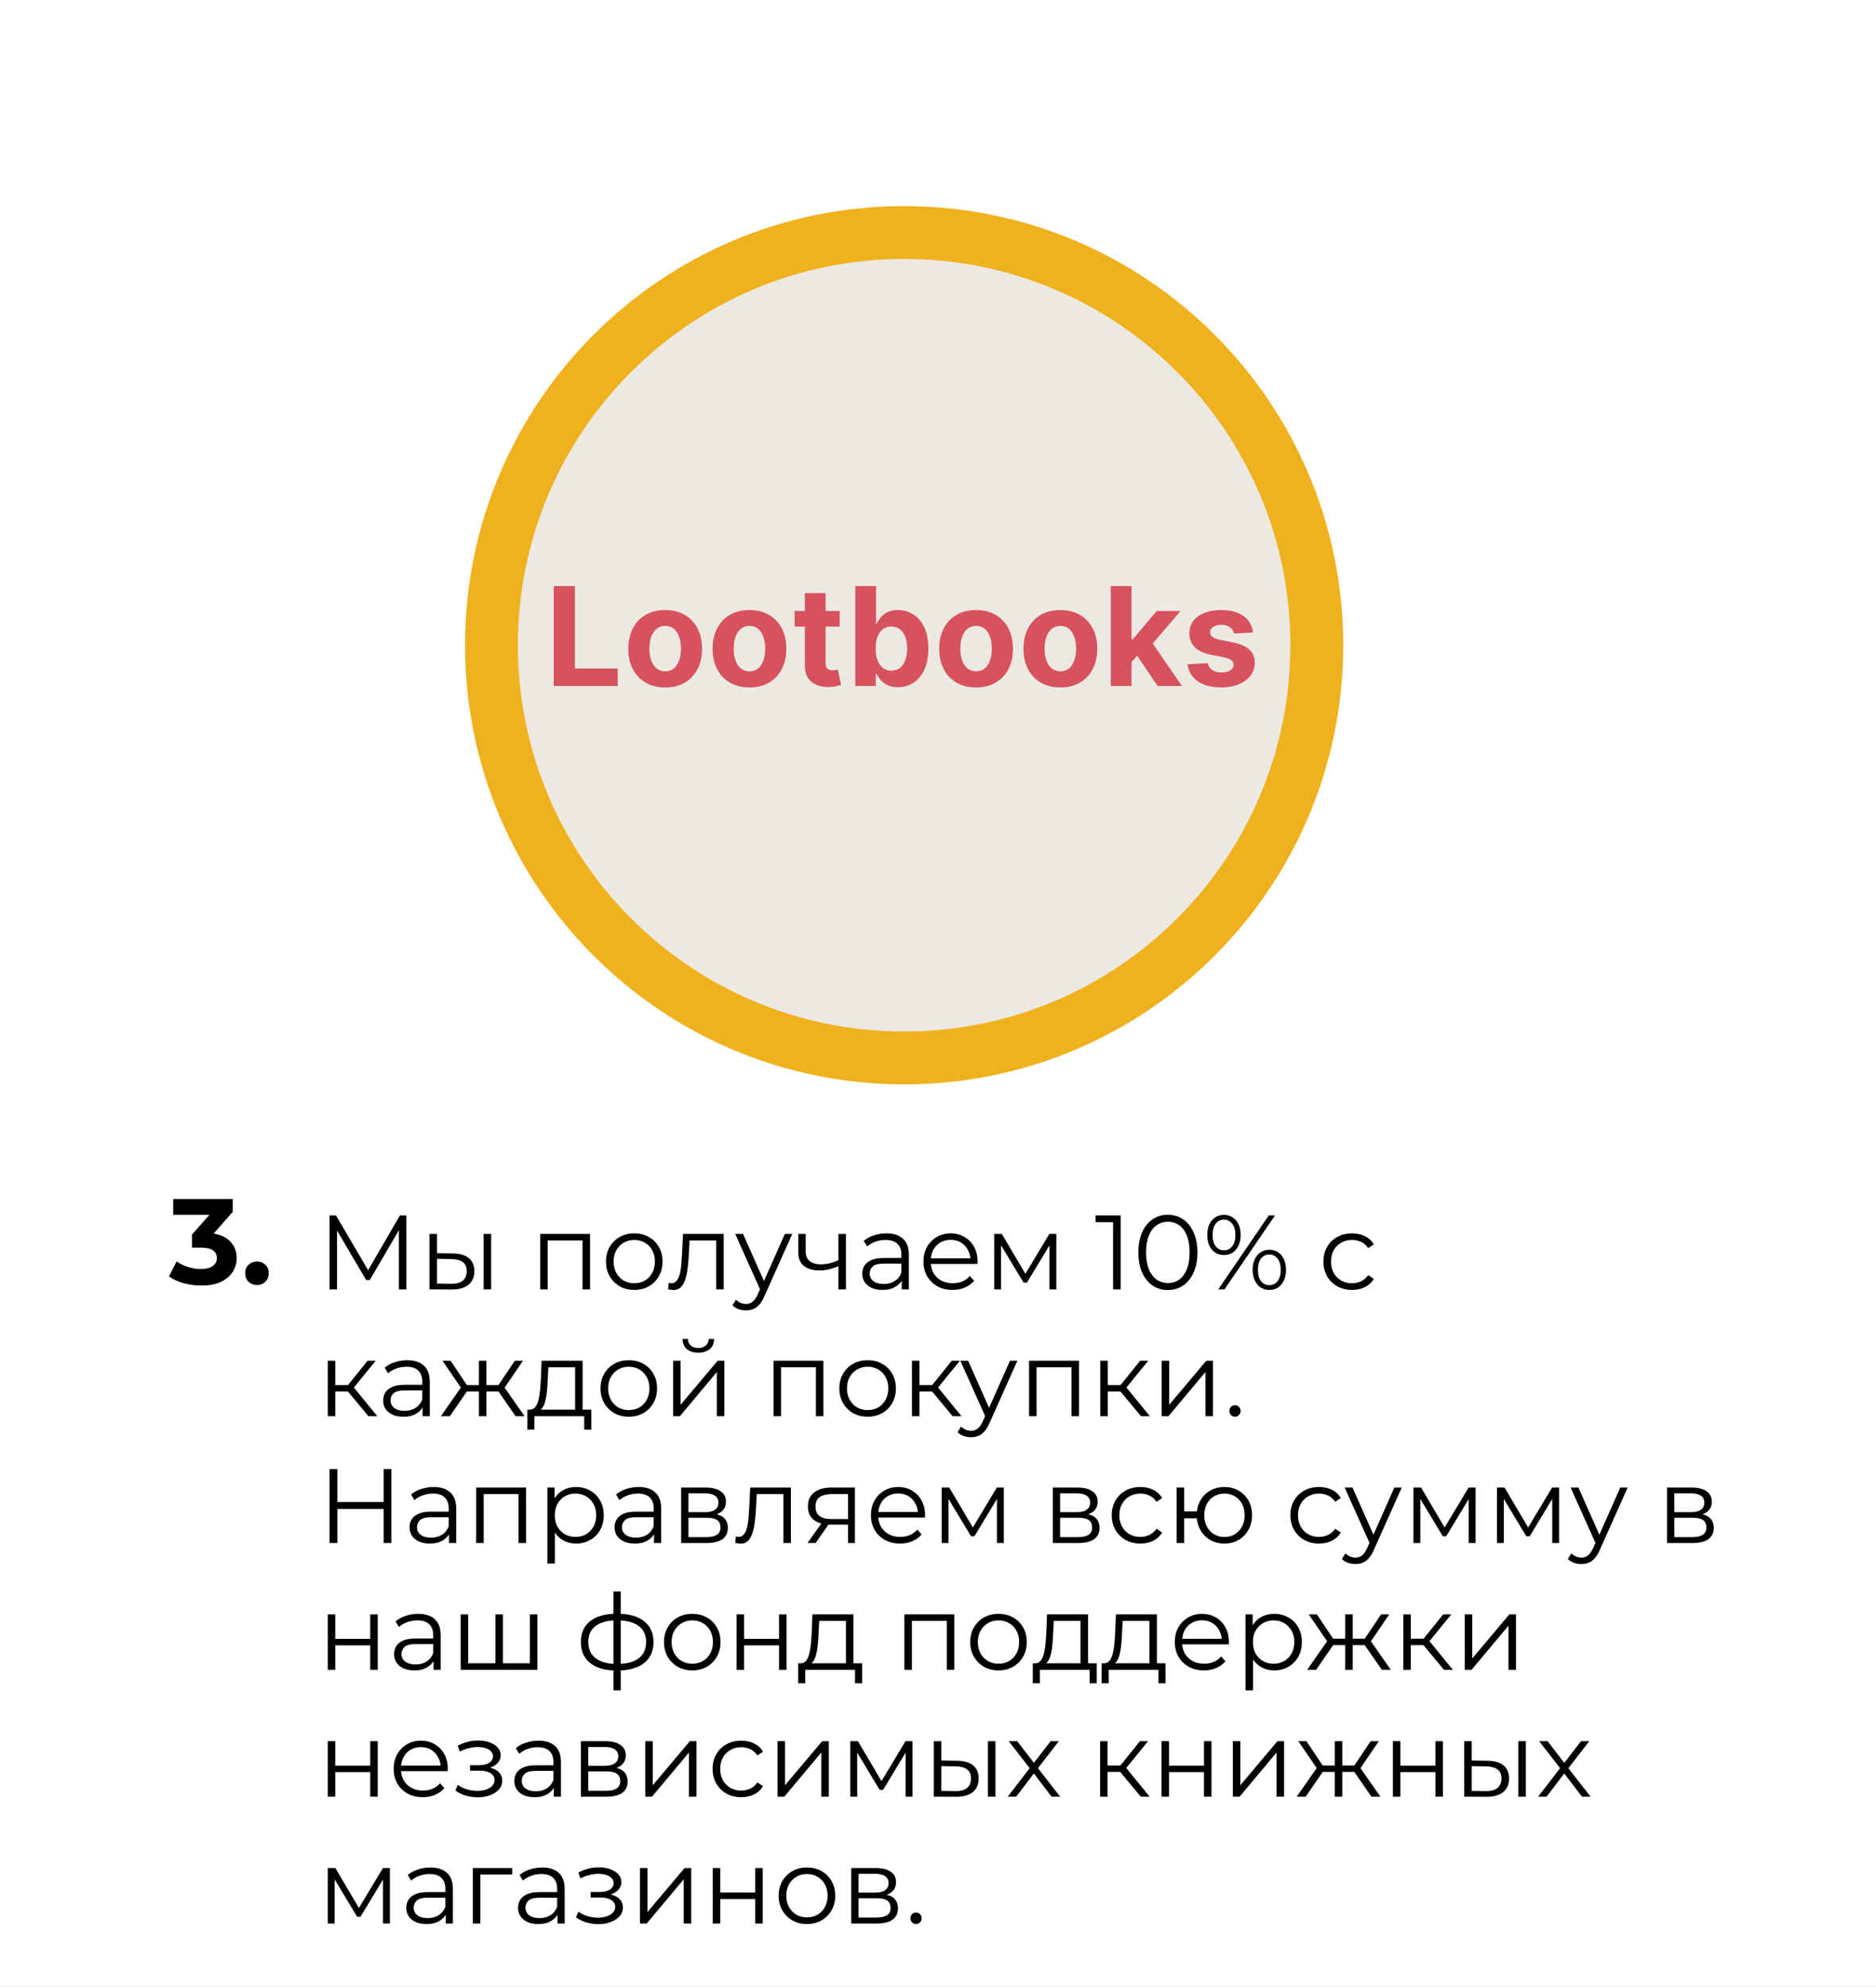 <svg width="355" height="376" viewBox="0 0 355 376" fill="none" xmlns="http://www.w3.org/2000/svg">
<rect x="0" y="0" width="355" height="376" fill="#333333" stroke="none"/>
<g clip-path="url(#clip0_2003_46)">
<rect width="355" height="376" fill="white"/>
<path d="M62.36 244V230H63.58L69.98 240.92H69.34L75.68 230H76.9V244H75.48V232.22H75.82L69.98 242.22H69.28L63.4 232.22H63.78V244H62.36ZM91.518 244V233.5H92.938V244H91.518ZM85.698 237.2C87.018 237.213 88.025 237.507 88.718 238.08C89.411 238.653 89.758 239.48 89.758 240.56C89.758 241.68 89.385 242.54 88.638 243.14C87.891 243.74 86.825 244.033 85.438 244.02L81.278 244V233.5H82.698V237.16L85.698 237.2ZM85.338 242.94C86.325 242.953 87.064 242.76 87.558 242.36C88.064 241.947 88.318 241.347 88.318 240.56C88.318 239.773 88.071 239.2 87.578 238.84C87.085 238.467 86.338 238.273 85.338 238.26L82.698 238.22V242.9L85.338 242.94ZM102.215 244V233.5H111.655V244H110.235V234.36L110.595 234.74H103.275L103.635 234.36V244H102.215ZM120.012 244.1C118.999 244.1 118.085 243.873 117.272 243.42C116.472 242.953 115.839 242.32 115.372 241.52C114.905 240.707 114.672 239.78 114.672 238.74C114.672 237.687 114.905 236.76 115.372 235.96C115.839 235.16 116.472 234.533 117.272 234.08C118.072 233.627 118.985 233.4 120.012 233.4C121.052 233.4 121.972 233.627 122.772 234.08C123.585 234.533 124.219 235.16 124.672 235.96C125.139 236.76 125.372 237.687 125.372 238.74C125.372 239.78 125.139 240.707 124.672 241.52C124.219 242.32 123.585 242.953 122.772 243.42C121.959 243.873 121.039 244.1 120.012 244.1ZM120.012 242.84C120.772 242.84 121.445 242.673 122.032 242.34C122.619 241.993 123.079 241.513 123.412 240.9C123.759 240.273 123.932 239.553 123.932 238.74C123.932 237.913 123.759 237.193 123.412 236.58C123.079 235.967 122.619 235.493 122.032 235.16C121.445 234.813 120.779 234.64 120.032 234.64C119.285 234.64 118.619 234.813 118.032 235.16C117.445 235.493 116.979 235.967 116.632 236.58C116.285 237.193 116.112 237.913 116.112 238.74C116.112 239.553 116.285 240.273 116.632 240.9C116.979 241.513 117.445 241.993 118.032 242.34C118.619 242.673 119.279 242.84 120.012 242.84ZM126.428 243.98L126.528 242.76C126.621 242.773 126.708 242.793 126.788 242.82C126.881 242.833 126.961 242.84 127.028 242.84C127.455 242.84 127.795 242.68 128.048 242.36C128.315 242.04 128.515 241.613 128.648 241.08C128.781 240.547 128.875 239.947 128.928 239.28C128.981 238.6 129.028 237.92 129.068 237.24L129.248 233.5H136.948V244H135.528V234.32L135.888 234.74H130.168L130.508 234.3L130.348 237.34C130.308 238.247 130.235 239.113 130.128 239.94C130.035 240.767 129.881 241.493 129.668 242.12C129.468 242.747 129.188 243.24 128.828 243.6C128.468 243.947 128.008 244.12 127.448 244.12C127.288 244.12 127.121 244.107 126.948 244.08C126.788 244.053 126.615 244.02 126.428 243.98ZM141.165 247.98C140.672 247.98 140.198 247.9 139.745 247.74C139.305 247.58 138.925 247.34 138.605 247.02L139.265 245.96C139.532 246.213 139.818 246.407 140.125 246.54C140.445 246.687 140.798 246.76 141.185 246.76C141.652 246.76 142.052 246.627 142.385 246.36C142.732 246.107 143.058 245.653 143.365 245L144.045 243.46L144.205 243.24L148.525 233.5H149.925L144.665 245.26C144.372 245.94 144.045 246.48 143.685 246.88C143.338 247.28 142.958 247.56 142.545 247.72C142.132 247.893 141.672 247.98 141.165 247.98ZM143.965 244.3L139.125 233.5H140.605L144.885 243.14L143.965 244.3ZM158.777 239.56C158.164 239.827 157.544 240.04 156.917 240.2C156.304 240.347 155.691 240.42 155.077 240.42C153.837 240.42 152.857 240.14 152.137 239.58C151.417 239.007 151.057 238.127 151.057 236.94V233.5H152.457V236.86C152.457 237.66 152.717 238.26 153.237 238.66C153.757 239.06 154.457 239.26 155.337 239.26C155.871 239.26 156.431 239.193 157.017 239.06C157.604 238.913 158.197 238.707 158.797 238.44L158.777 239.56ZM158.657 244V233.5H160.077V244H158.657ZM170.63 244V241.68L170.57 241.3V237.42C170.57 236.527 170.317 235.84 169.81 235.36C169.317 234.88 168.577 234.64 167.59 234.64C166.91 234.64 166.263 234.753 165.65 234.98C165.037 235.207 164.517 235.507 164.09 235.88L163.45 234.82C163.983 234.367 164.623 234.02 165.37 233.78C166.117 233.527 166.903 233.4 167.73 233.4C169.09 233.4 170.137 233.74 170.87 234.42C171.617 235.087 171.99 236.107 171.99 237.48V244H170.63ZM167.01 244.1C166.223 244.1 165.537 243.973 164.95 243.72C164.377 243.453 163.937 243.093 163.63 242.64C163.323 242.173 163.17 241.64 163.17 241.04C163.17 240.493 163.297 240 163.55 239.56C163.817 239.107 164.243 238.747 164.83 238.48C165.43 238.2 166.23 238.06 167.23 238.06H170.85V239.12H167.27C166.257 239.12 165.55 239.3 165.15 239.66C164.763 240.02 164.57 240.467 164.57 241C164.57 241.6 164.803 242.08 165.27 242.44C165.737 242.8 166.39 242.98 167.23 242.98C168.03 242.98 168.717 242.8 169.29 242.44C169.877 242.067 170.303 241.533 170.57 240.84L170.89 241.82C170.623 242.513 170.157 243.067 169.49 243.48C168.837 243.893 168.01 244.1 167.01 244.1ZM180.27 244.1C179.177 244.1 178.217 243.873 177.39 243.42C176.563 242.953 175.917 242.32 175.45 241.52C174.983 240.707 174.75 239.78 174.75 238.74C174.75 237.7 174.97 236.78 175.41 235.98C175.863 235.18 176.477 234.553 177.25 234.1C178.037 233.633 178.917 233.4 179.89 233.4C180.877 233.4 181.75 233.627 182.51 234.08C183.283 234.52 183.89 235.147 184.33 235.96C184.77 236.76 184.99 237.687 184.99 238.74C184.99 238.807 184.983 238.88 184.97 238.96C184.97 239.027 184.97 239.1 184.97 239.18H175.83V238.12H184.21L183.65 238.54C183.65 237.78 183.483 237.107 183.15 236.52C182.83 235.92 182.39 235.453 181.83 235.12C181.27 234.787 180.623 234.62 179.89 234.62C179.17 234.62 178.523 234.787 177.95 235.12C177.377 235.453 176.93 235.92 176.61 236.52C176.29 237.12 176.13 237.807 176.13 238.58V238.8C176.13 239.6 176.303 240.307 176.65 240.92C177.01 241.52 177.503 241.993 178.13 242.34C178.77 242.673 179.497 242.84 180.31 242.84C180.95 242.84 181.543 242.727 182.09 242.5C182.65 242.273 183.13 241.927 183.53 241.46L184.33 242.38C183.863 242.94 183.277 243.367 182.57 243.66C181.877 243.953 181.11 244.1 180.27 244.1ZM188.133 244V233.5H189.573L194.333 241.56H193.733L198.573 233.5H199.893V244H198.593V235.12L198.853 235.24L194.333 242.72H193.693L189.133 235.16L189.433 235.1V244H188.133ZM210.628 244V230.6L211.268 231.28H207.328V230H212.068V244H210.628ZM220.995 244.12C219.915 244.12 218.955 243.84 218.115 243.28C217.275 242.707 216.615 241.893 216.135 240.84C215.655 239.773 215.415 238.493 215.415 237C215.415 235.507 215.655 234.233 216.135 233.18C216.615 232.113 217.275 231.3 218.115 230.74C218.955 230.167 219.915 229.88 220.995 229.88C222.075 229.88 223.035 230.167 223.875 230.74C224.715 231.3 225.375 232.113 225.855 233.18C226.348 234.233 226.595 235.507 226.595 237C226.595 238.493 226.348 239.773 225.855 240.84C225.375 241.893 224.715 242.707 223.875 243.28C223.035 243.84 222.075 244.12 220.995 244.12ZM220.995 242.8C221.822 242.8 222.542 242.58 223.155 242.14C223.768 241.687 224.248 241.033 224.595 240.18C224.942 239.313 225.115 238.253 225.115 237C225.115 235.747 224.942 234.693 224.595 233.84C224.248 232.973 223.768 232.32 223.155 231.88C222.542 231.427 221.822 231.2 220.995 231.2C220.195 231.2 219.482 231.427 218.855 231.88C218.228 232.32 217.742 232.973 217.395 233.84C217.048 234.693 216.875 235.747 216.875 237C216.875 238.253 217.048 239.313 217.395 240.18C217.742 241.033 218.228 241.687 218.855 242.14C219.482 242.58 220.195 242.8 220.995 242.8ZM230.537 244L240.097 230H241.277L231.717 244H230.537ZM231.617 237.5C230.991 237.5 230.437 237.347 229.957 237.04C229.477 236.72 229.104 236.273 228.837 235.7C228.584 235.127 228.457 234.46 228.457 233.7C228.457 232.94 228.584 232.273 228.837 231.7C229.104 231.127 229.477 230.687 229.957 230.38C230.437 230.06 230.991 229.9 231.617 229.9C232.244 229.9 232.791 230.06 233.257 230.38C233.737 230.687 234.111 231.127 234.377 231.7C234.644 232.273 234.777 232.94 234.777 233.7C234.777 234.46 234.644 235.127 234.377 235.7C234.111 236.273 233.737 236.72 233.257 237.04C232.791 237.347 232.244 237.5 231.617 237.5ZM231.617 236.6C232.271 236.6 232.791 236.347 233.177 235.84C233.577 235.32 233.777 234.607 233.777 233.7C233.777 232.793 233.577 232.087 233.177 231.58C232.791 231.06 232.271 230.8 231.617 230.8C230.951 230.8 230.424 231.06 230.037 231.58C229.651 232.087 229.457 232.793 229.457 233.7C229.457 234.607 229.651 235.32 230.037 235.84C230.424 236.347 230.951 236.6 231.617 236.6ZM240.197 244.1C239.584 244.1 239.037 243.947 238.557 243.64C238.077 243.32 237.704 242.873 237.437 242.3C237.171 241.727 237.037 241.06 237.037 240.3C237.037 239.54 237.171 238.873 237.437 238.3C237.704 237.727 238.077 237.287 238.557 236.98C239.037 236.66 239.584 236.5 240.197 236.5C240.837 236.5 241.391 236.66 241.857 236.98C242.337 237.287 242.704 237.727 242.957 238.3C243.224 238.873 243.357 239.54 243.357 240.3C243.357 241.06 243.224 241.727 242.957 242.3C242.704 242.873 242.337 243.32 241.857 243.64C241.391 243.947 240.837 244.1 240.197 244.1ZM240.197 243.2C240.851 243.2 241.371 242.947 241.757 242.44C242.157 241.92 242.357 241.207 242.357 240.3C242.357 239.393 242.157 238.687 241.757 238.18C241.371 237.66 240.851 237.4 240.197 237.4C239.544 237.4 239.017 237.66 238.617 238.18C238.231 238.687 238.037 239.393 238.037 240.3C238.037 241.207 238.231 241.92 238.617 242.44C239.017 242.947 239.544 243.2 240.197 243.2ZM255.854 244.1C254.814 244.1 253.88 243.873 253.054 243.42C252.24 242.953 251.6 242.32 251.134 241.52C250.667 240.707 250.434 239.78 250.434 238.74C250.434 237.687 250.667 236.76 251.134 235.96C251.6 235.16 252.24 234.533 253.054 234.08C253.88 233.627 254.814 233.4 255.854 233.4C256.747 233.4 257.554 233.573 258.274 233.92C258.994 234.267 259.56 234.787 259.974 235.48L258.914 236.2C258.554 235.667 258.107 235.273 257.574 235.02C257.04 234.767 256.46 234.64 255.834 234.64C255.087 234.64 254.414 234.813 253.814 235.16C253.214 235.493 252.74 235.967 252.394 236.58C252.047 237.193 251.874 237.913 251.874 238.74C251.874 239.567 252.047 240.287 252.394 240.9C252.74 241.513 253.214 241.993 253.814 242.34C254.414 242.673 255.087 242.84 255.834 242.84C256.46 242.84 257.04 242.713 257.574 242.46C258.107 242.207 258.554 241.82 258.914 241.3L259.974 242.02C259.56 242.7 258.994 243.22 258.274 243.58C257.554 243.927 256.747 244.1 255.854 244.1ZM69.72 268L65.4 262.8L66.58 262.1L71.4 268H69.72ZM62.02 268V257.5H63.44V268H62.02ZM63 263.32V262.1H66.38V263.32H63ZM66.7 262.9L65.38 262.7L69.56 257.5H71.1L66.7 262.9ZM79.966 268V265.68L79.906 265.3V261.42C79.906 260.527 79.652 259.84 79.146 259.36C78.652 258.88 77.912 258.64 76.926 258.64C76.246 258.64 75.599 258.753 74.986 258.98C74.372 259.207 73.852 259.507 73.426 259.88L72.786 258.82C73.319 258.367 73.959 258.02 74.706 257.78C75.452 257.527 76.239 257.4 77.066 257.4C78.426 257.4 79.472 257.74 80.206 258.42C80.952 259.087 81.326 260.107 81.326 261.48V268H79.966ZM76.346 268.1C75.559 268.1 74.872 267.973 74.286 267.72C73.712 267.453 73.272 267.093 72.966 266.64C72.659 266.173 72.506 265.64 72.506 265.04C72.506 264.493 72.632 264 72.886 263.56C73.152 263.107 73.579 262.747 74.166 262.48C74.766 262.2 75.566 262.06 76.566 262.06H80.186V263.12H76.606C75.592 263.12 74.886 263.3 74.486 263.66C74.099 264.02 73.906 264.467 73.906 265C73.906 265.6 74.139 266.08 74.606 266.44C75.072 266.8 75.726 266.98 76.566 266.98C77.366 266.98 78.052 266.8 78.626 266.44C79.212 266.067 79.639 265.533 79.906 264.84L80.226 265.82C79.959 266.513 79.492 267.067 78.826 267.48C78.172 267.893 77.346 268.1 76.346 268.1ZM97.566 268L93.966 262.8L95.146 262.1L99.266 268H97.566ZM91.606 263.32V262.1H94.926V263.32H91.606ZM95.286 262.9L93.926 262.7L97.426 257.5H98.966L95.286 262.9ZM85.126 268H83.426L87.546 262.1L88.706 262.8L85.126 268ZM92.046 268H90.626V257.5H92.046V268ZM91.066 263.32H87.766V262.1H91.066V263.32ZM87.426 262.9L83.726 257.5H85.266L88.746 262.7L87.426 262.9ZM108.829 267.32V258.74H103.769L103.649 261.08C103.623 261.787 103.576 262.48 103.509 263.16C103.456 263.84 103.356 264.467 103.209 265.04C103.076 265.6 102.883 266.06 102.629 266.42C102.376 266.767 102.049 266.967 101.649 267.02L100.229 266.76C100.643 266.773 100.983 266.627 101.249 266.32C101.516 266 101.723 265.567 101.869 265.02C102.016 264.473 102.123 263.853 102.189 263.16C102.256 262.453 102.309 261.733 102.349 261L102.489 257.5H110.249V267.32H108.829ZM99.789 270.54V266.76H111.889V270.54H110.549V268H101.129V270.54H99.789ZM118.977 268.1C117.963 268.1 117.05 267.873 116.237 267.42C115.437 266.953 114.803 266.32 114.337 265.52C113.87 264.707 113.637 263.78 113.637 262.74C113.637 261.687 113.87 260.76 114.337 259.96C114.803 259.16 115.437 258.533 116.237 258.08C117.037 257.627 117.95 257.4 118.977 257.4C120.017 257.4 120.937 257.627 121.737 258.08C122.55 258.533 123.183 259.16 123.637 259.96C124.103 260.76 124.337 261.687 124.337 262.74C124.337 263.78 124.103 264.707 123.637 265.52C123.183 266.32 122.55 266.953 121.737 267.42C120.923 267.873 120.003 268.1 118.977 268.1ZM118.977 266.84C119.737 266.84 120.41 266.673 120.997 266.34C121.583 265.993 122.043 265.513 122.377 264.9C122.723 264.273 122.897 263.553 122.897 262.74C122.897 261.913 122.723 261.193 122.377 260.58C122.043 259.967 121.583 259.493 120.997 259.16C120.41 258.813 119.743 258.64 118.997 258.64C118.25 258.64 117.583 258.813 116.997 259.16C116.41 259.493 115.943 259.967 115.597 260.58C115.25 261.193 115.077 261.913 115.077 262.74C115.077 263.553 115.25 264.273 115.597 264.9C115.943 265.513 116.41 265.993 116.997 266.34C117.583 266.673 118.243 266.84 118.977 266.84ZM127.372 268V257.5H128.792V265.84L135.812 257.5H137.072V268H135.652V259.64L128.652 268H127.372ZM132.132 255.98C131.252 255.98 130.538 255.76 129.992 255.32C129.458 254.867 129.178 254.22 129.152 253.38H130.172C130.185 253.913 130.372 254.333 130.732 254.64C131.092 254.947 131.558 255.1 132.132 255.1C132.705 255.1 133.172 254.947 133.532 254.64C133.905 254.333 134.098 253.913 134.112 253.38H135.132C135.118 254.22 134.838 254.867 134.292 255.32C133.745 255.76 133.025 255.98 132.132 255.98ZM146.375 268V257.5H155.815V268H154.395V258.36L154.755 258.74H147.435L147.795 258.36V268H146.375ZM164.172 268.1C163.159 268.1 162.245 267.873 161.432 267.42C160.632 266.953 159.999 266.32 159.532 265.52C159.065 264.707 158.832 263.78 158.832 262.74C158.832 261.687 159.065 260.76 159.532 259.96C159.999 259.16 160.632 258.533 161.432 258.08C162.232 257.627 163.145 257.4 164.172 257.4C165.212 257.4 166.132 257.627 166.932 258.08C167.745 258.533 168.379 259.16 168.832 259.96C169.299 260.76 169.532 261.687 169.532 262.74C169.532 263.78 169.299 264.707 168.832 265.52C168.379 266.32 167.745 266.953 166.932 267.42C166.119 267.873 165.199 268.1 164.172 268.1ZM164.172 266.84C164.932 266.84 165.605 266.673 166.192 266.34C166.779 265.993 167.239 265.513 167.572 264.9C167.919 264.273 168.092 263.553 168.092 262.74C168.092 261.913 167.919 261.193 167.572 260.58C167.239 259.967 166.779 259.493 166.192 259.16C165.605 258.813 164.939 258.64 164.192 258.64C163.445 258.64 162.779 258.813 162.192 259.16C161.605 259.493 161.139 259.967 160.792 260.58C160.445 261.193 160.272 261.913 160.272 262.74C160.272 263.553 160.445 264.273 160.792 264.9C161.139 265.513 161.605 265.993 162.192 266.34C162.779 266.673 163.439 266.84 164.172 266.84ZM180.267 268L175.947 262.8L177.127 262.1L181.947 268H180.267ZM172.567 268V257.5H173.987V268H172.567ZM173.547 263.32V262.1H176.927V263.32H173.547ZM177.247 262.9L175.927 262.7L180.107 257.5H181.647L177.247 262.9ZM183.763 271.98C183.269 271.98 182.796 271.9 182.343 271.74C181.903 271.58 181.522 271.34 181.202 271.02L181.863 269.96C182.129 270.213 182.416 270.407 182.723 270.54C183.043 270.687 183.396 270.76 183.783 270.76C184.249 270.76 184.649 270.627 184.983 270.36C185.329 270.107 185.656 269.653 185.963 269L186.643 267.46L186.803 267.24L191.123 257.5H192.523L187.263 269.26C186.969 269.94 186.643 270.48 186.283 270.88C185.936 271.28 185.556 271.56 185.143 271.72C184.729 271.893 184.269 271.98 183.763 271.98ZM186.562 268.3L181.723 257.5H183.203L187.483 267.14L186.562 268.3ZM194.735 268V257.5H204.175V268H202.755V258.36L203.115 258.74H195.795L196.155 258.36V268H194.735ZM215.911 268L211.591 262.8L212.771 262.1L217.591 268H215.911ZM208.211 268V257.5H209.631V268H208.211ZM209.191 263.32V262.1H212.571V263.32H209.191ZM212.891 262.9L211.571 262.7L215.751 257.5H217.291L212.891 262.9ZM219.833 268V257.5H221.253V265.84L228.273 257.5H229.533V268H228.113V259.64L221.113 268H219.833ZM233.702 268.1C233.409 268.1 233.155 267.993 232.942 267.78C232.742 267.567 232.642 267.307 232.642 267C232.642 266.68 232.742 266.42 232.942 266.22C233.155 266.02 233.409 265.92 233.702 265.92C233.995 265.92 234.242 266.02 234.442 266.22C234.655 266.42 234.762 266.68 234.762 267C234.762 267.307 234.655 267.567 234.442 267.78C234.242 267.993 233.995 268.1 233.702 268.1ZM72.6 278H74.06V292H72.6V278ZM63.84 292H62.36V278H63.84V292ZM72.74 285.54H63.68V284.24H72.74V285.54ZM84.966 292V289.68L84.906 289.3V285.42C84.906 284.527 84.652 283.84 84.146 283.36C83.652 282.88 82.912 282.64 81.926 282.64C81.246 282.64 80.599 282.753 79.986 282.98C79.372 283.207 78.852 283.507 78.426 283.88L77.786 282.82C78.319 282.367 78.959 282.02 79.706 281.78C80.452 281.527 81.239 281.4 82.066 281.4C83.426 281.4 84.472 281.74 85.206 282.42C85.952 283.087 86.326 284.107 86.326 285.48V292H84.966ZM81.346 292.1C80.559 292.1 79.872 291.973 79.286 291.72C78.712 291.453 78.272 291.093 77.966 290.64C77.659 290.173 77.506 289.64 77.506 289.04C77.506 288.493 77.632 288 77.886 287.56C78.152 287.107 78.579 286.747 79.166 286.48C79.766 286.2 80.566 286.06 81.566 286.06H85.186V287.12H81.606C80.592 287.12 79.886 287.3 79.486 287.66C79.099 288.02 78.906 288.467 78.906 289C78.906 289.6 79.139 290.08 79.606 290.44C80.072 290.8 80.726 290.98 81.566 290.98C82.366 290.98 83.052 290.8 83.626 290.44C84.212 290.067 84.639 289.533 84.906 288.84L85.226 289.82C84.959 290.513 84.492 291.067 83.826 291.48C83.172 291.893 82.346 292.1 81.346 292.1ZM90.106 292V281.5H99.546V292H98.126V282.36L98.486 282.74H91.166L91.526 282.36V292H90.106ZM109.003 292.1C108.096 292.1 107.276 291.893 106.543 291.48C105.809 291.053 105.223 290.447 104.783 289.66C104.356 288.86 104.143 287.887 104.143 286.74C104.143 285.593 104.356 284.627 104.783 283.84C105.209 283.04 105.789 282.433 106.523 282.02C107.256 281.607 108.083 281.4 109.003 281.4C110.003 281.4 110.896 281.627 111.683 282.08C112.483 282.52 113.109 283.147 113.563 283.96C114.016 284.76 114.243 285.687 114.243 286.74C114.243 287.807 114.016 288.74 113.563 289.54C113.109 290.34 112.483 290.967 111.683 291.42C110.896 291.873 110.003 292.1 109.003 292.1ZM103.583 295.88V281.5H104.943V284.66L104.803 286.76L105.003 288.88V295.88H103.583ZM108.903 290.84C109.649 290.84 110.316 290.673 110.903 290.34C111.489 289.993 111.956 289.513 112.303 288.9C112.649 288.273 112.823 287.553 112.823 286.74C112.823 285.927 112.649 285.213 112.303 284.6C111.956 283.987 111.489 283.507 110.903 283.16C110.316 282.813 109.649 282.64 108.903 282.64C108.156 282.64 107.483 282.813 106.883 283.16C106.296 283.507 105.829 283.987 105.483 284.6C105.149 285.213 104.983 285.927 104.983 286.74C104.983 287.553 105.149 288.273 105.483 288.9C105.829 289.513 106.296 289.993 106.883 290.34C107.483 290.673 108.156 290.84 108.903 290.84ZM123.755 292V289.68L123.695 289.3V285.42C123.695 284.527 123.442 283.84 122.935 283.36C122.442 282.88 121.702 282.64 120.715 282.64C120.035 282.64 119.388 282.753 118.775 282.98C118.162 283.207 117.642 283.507 117.215 283.88L116.575 282.82C117.108 282.367 117.748 282.02 118.495 281.78C119.242 281.527 120.028 281.4 120.855 281.4C122.215 281.4 123.262 281.74 123.995 282.42C124.742 283.087 125.115 284.107 125.115 285.48V292H123.755ZM120.135 292.1C119.348 292.1 118.662 291.973 118.075 291.72C117.502 291.453 117.062 291.093 116.755 290.64C116.448 290.173 116.295 289.64 116.295 289.04C116.295 288.493 116.422 288 116.675 287.56C116.942 287.107 117.368 286.747 117.955 286.48C118.555 286.2 119.355 286.06 120.355 286.06H123.975V287.12H120.395C119.382 287.12 118.675 287.3 118.275 287.66C117.888 288.02 117.695 288.467 117.695 289C117.695 289.6 117.928 290.08 118.395 290.44C118.862 290.8 119.515 290.98 120.355 290.98C121.155 290.98 121.842 290.8 122.415 290.44C123.002 290.067 123.428 289.533 123.695 288.84L124.015 289.82C123.748 290.513 123.282 291.067 122.615 291.48C121.962 291.893 121.135 292.1 120.135 292.1ZM128.895 292V281.5H133.535C134.722 281.5 135.655 281.727 136.335 282.18C137.028 282.633 137.375 283.3 137.375 284.18C137.375 285.033 137.048 285.693 136.395 286.16C135.742 286.613 134.882 286.84 133.815 286.84L134.095 286.42C135.348 286.42 136.268 286.653 136.855 287.12C137.442 287.587 137.735 288.26 137.735 289.14C137.735 290.047 137.402 290.753 136.735 291.26C136.082 291.753 135.062 292 133.675 292H128.895ZM130.275 290.88H133.615C134.508 290.88 135.182 290.74 135.635 290.46C136.102 290.167 136.335 289.7 136.335 289.06C136.335 288.42 136.128 287.953 135.715 287.66C135.302 287.367 134.648 287.22 133.755 287.22H130.275V290.88ZM130.275 286.16H133.435C134.248 286.16 134.868 286.007 135.295 285.7C135.735 285.393 135.955 284.947 135.955 284.36C135.955 283.773 135.735 283.333 135.295 283.04C134.868 282.747 134.248 282.6 133.435 282.6H130.275V286.16ZM139.143 291.98L139.243 290.76C139.336 290.773 139.423 290.793 139.503 290.82C139.596 290.833 139.676 290.84 139.743 290.84C140.17 290.84 140.51 290.68 140.763 290.36C141.03 290.04 141.23 289.613 141.363 289.08C141.496 288.547 141.59 287.947 141.643 287.28C141.696 286.6 141.743 285.92 141.783 285.24L141.963 281.5H149.663V292H148.243V282.32L148.603 282.74H142.883L143.223 282.3L143.063 285.34C143.023 286.247 142.95 287.113 142.843 287.94C142.75 288.767 142.596 289.493 142.383 290.12C142.183 290.747 141.903 291.24 141.543 291.6C141.183 291.947 140.723 292.12 140.163 292.12C140.003 292.12 139.836 292.107 139.663 292.08C139.503 292.053 139.33 292.02 139.143 291.98ZM160.48 292V288.22L160.74 288.52H157.18C155.833 288.52 154.78 288.227 154.02 287.64C153.26 287.053 152.88 286.2 152.88 285.08C152.88 283.88 153.286 282.987 154.1 282.4C154.913 281.8 156 281.5 157.36 281.5H161.78V292H160.48ZM152.8 292L155.68 287.96H157.16L154.34 292H152.8ZM160.48 287.8V282.32L160.74 282.74H157.4C156.426 282.74 155.666 282.927 155.12 283.3C154.586 283.673 154.32 284.28 154.32 285.12C154.32 286.68 155.313 287.46 157.3 287.46H160.74L160.48 287.8ZM170.329 292.1C169.235 292.1 168.275 291.873 167.449 291.42C166.622 290.953 165.975 290.32 165.509 289.52C165.042 288.707 164.809 287.78 164.809 286.74C164.809 285.7 165.029 284.78 165.469 283.98C165.922 283.18 166.535 282.553 167.309 282.1C168.095 281.633 168.975 281.4 169.949 281.4C170.935 281.4 171.809 281.627 172.569 282.08C173.342 282.52 173.949 283.147 174.389 283.96C174.829 284.76 175.049 285.687 175.049 286.74C175.049 286.807 175.042 286.88 175.029 286.96C175.029 287.027 175.029 287.1 175.029 287.18H165.889V286.12H174.269L173.709 286.54C173.709 285.78 173.542 285.107 173.209 284.52C172.889 283.92 172.449 283.453 171.889 283.12C171.329 282.787 170.682 282.62 169.949 282.62C169.229 282.62 168.582 282.787 168.009 283.12C167.435 283.453 166.989 283.92 166.669 284.52C166.349 285.12 166.189 285.807 166.189 286.58V286.8C166.189 287.6 166.362 288.307 166.709 288.92C167.069 289.52 167.562 289.993 168.189 290.34C168.829 290.673 169.555 290.84 170.369 290.84C171.009 290.84 171.602 290.727 172.149 290.5C172.709 290.273 173.189 289.927 173.589 289.46L174.389 290.38C173.922 290.94 173.335 291.367 172.629 291.66C171.935 291.953 171.169 292.1 170.329 292.1ZM178.192 292V281.5H179.632L184.392 289.56H183.792L188.632 281.5H189.952V292H188.652V283.12L188.912 283.24L184.392 290.72H183.752L179.192 283.16L179.492 283.1V292H178.192ZM199.227 292V281.5H203.867C205.054 281.5 205.987 281.727 206.667 282.18C207.36 282.633 207.707 283.3 207.707 284.18C207.707 285.033 207.38 285.693 206.727 286.16C206.074 286.613 205.214 286.84 204.147 286.84L204.427 286.42C205.68 286.42 206.6 286.653 207.187 287.12C207.774 287.587 208.067 288.26 208.067 289.14C208.067 290.047 207.734 290.753 207.067 291.26C206.414 291.753 205.394 292 204.007 292H199.227ZM200.607 290.88H203.947C204.84 290.88 205.514 290.74 205.967 290.46C206.434 290.167 206.667 289.7 206.667 289.06C206.667 288.42 206.46 287.953 206.047 287.66C205.634 287.367 204.98 287.22 204.087 287.22H200.607V290.88ZM200.607 286.16H203.767C204.58 286.16 205.2 286.007 205.627 285.7C206.067 285.393 206.287 284.947 206.287 284.36C206.287 283.773 206.067 283.333 205.627 283.04C205.2 282.747 204.58 282.6 203.767 282.6H200.607V286.16ZM215.795 292.1C214.755 292.1 213.822 291.873 212.995 291.42C212.182 290.953 211.542 290.32 211.075 289.52C210.608 288.707 210.375 287.78 210.375 286.74C210.375 285.687 210.608 284.76 211.075 283.96C211.542 283.16 212.182 282.533 212.995 282.08C213.822 281.627 214.755 281.4 215.795 281.4C216.688 281.4 217.495 281.573 218.215 281.92C218.935 282.267 219.502 282.787 219.915 283.48L218.855 284.2C218.495 283.667 218.048 283.273 217.515 283.02C216.982 282.767 216.402 282.64 215.775 282.64C215.028 282.64 214.355 282.813 213.755 283.16C213.155 283.493 212.682 283.967 212.335 284.58C211.988 285.193 211.815 285.913 211.815 286.74C211.815 287.567 211.988 288.287 212.335 288.9C212.682 289.513 213.155 289.993 213.755 290.34C214.355 290.673 215.028 290.84 215.775 290.84C216.402 290.84 216.982 290.713 217.515 290.46C218.048 290.207 218.495 289.82 218.855 289.3L219.915 290.02C219.502 290.7 218.935 291.22 218.215 291.58C217.495 291.927 216.688 292.1 215.795 292.1ZM222.665 292V281.5H224.085V286.02H227.285V287.32H224.085V292H222.665ZM231.705 292.1C230.705 292.1 229.805 291.873 229.005 291.42C228.218 290.953 227.598 290.32 227.145 289.52C226.691 288.707 226.465 287.78 226.465 286.74C226.465 285.687 226.691 284.76 227.145 283.96C227.598 283.16 228.218 282.533 229.005 282.08C229.805 281.627 230.705 281.4 231.705 281.4C232.705 281.4 233.598 281.627 234.385 282.08C235.171 282.533 235.791 283.16 236.245 283.96C236.698 284.76 236.925 285.687 236.925 286.74C236.925 287.78 236.698 288.707 236.245 289.52C235.791 290.32 235.171 290.953 234.385 291.42C233.598 291.873 232.705 292.1 231.705 292.1ZM231.705 290.86C232.438 290.86 233.091 290.687 233.665 290.34C234.238 289.993 234.691 289.513 235.025 288.9C235.358 288.273 235.525 287.553 235.525 286.74C235.525 285.913 235.358 285.193 235.025 284.58C234.691 283.967 234.238 283.493 233.665 283.16C233.091 282.813 232.438 282.64 231.705 282.64C230.985 282.64 230.331 282.813 229.745 283.16C229.171 283.493 228.718 283.967 228.385 284.58C228.051 285.193 227.885 285.913 227.885 286.74C227.885 287.553 228.051 288.273 228.385 288.9C228.718 289.513 229.171 289.993 229.745 290.34C230.331 290.687 230.985 290.86 231.705 290.86ZM249.604 292.1C248.564 292.1 247.63 291.873 246.804 291.42C245.99 290.953 245.35 290.32 244.884 289.52C244.417 288.707 244.184 287.78 244.184 286.74C244.184 285.687 244.417 284.76 244.884 283.96C245.35 283.16 245.99 282.533 246.804 282.08C247.63 281.627 248.564 281.4 249.604 281.4C250.497 281.4 251.304 281.573 252.024 281.92C252.744 282.267 253.31 282.787 253.724 283.48L252.664 284.2C252.304 283.667 251.857 283.273 251.324 283.02C250.79 282.767 250.21 282.64 249.584 282.64C248.837 282.64 248.164 282.813 247.564 283.16C246.964 283.493 246.49 283.967 246.144 284.58C245.797 285.193 245.624 285.913 245.624 286.74C245.624 287.567 245.797 288.287 246.144 288.9C246.49 289.513 246.964 289.993 247.564 290.34C248.164 290.673 248.837 290.84 249.584 290.84C250.21 290.84 250.79 290.713 251.324 290.46C251.857 290.207 252.304 289.82 252.664 289.3L253.724 290.02C253.31 290.7 252.744 291.22 252.024 291.58C251.304 291.927 250.497 292.1 249.604 292.1ZM256.497 295.98C256.004 295.98 255.53 295.9 255.077 295.74C254.637 295.58 254.257 295.34 253.937 295.02L254.597 293.96C254.864 294.213 255.15 294.407 255.457 294.54C255.777 294.687 256.13 294.76 256.517 294.76C256.984 294.76 257.384 294.627 257.717 294.36C258.064 294.107 258.39 293.653 258.697 293L259.377 291.46L259.537 291.24L263.857 281.5H265.257L259.997 293.26C259.704 293.94 259.377 294.48 259.017 294.88C258.67 295.28 258.29 295.56 257.877 295.72C257.464 295.893 257.004 295.98 256.497 295.98ZM259.297 292.3L254.457 281.5H255.937L260.217 291.14L259.297 292.3ZM267.469 292V281.5H268.909L273.669 289.56H273.069L277.909 281.5H279.229V292H277.929V283.12L278.189 283.24L273.669 290.72H273.029L268.469 283.16L268.769 283.1V292H267.469ZM283.27 292V281.5H284.71L289.47 289.56H288.87L293.71 281.5H295.03V292H293.73V283.12L293.99 283.24L289.47 290.72H288.83L284.27 283.16L284.57 283.1V292H283.27ZM299.251 295.98C298.757 295.98 298.284 295.9 297.831 295.74C297.391 295.58 297.011 295.34 296.691 295.02L297.351 293.96C297.617 294.213 297.904 294.407 298.211 294.54C298.531 294.687 298.884 294.76 299.271 294.76C299.737 294.76 300.137 294.627 300.471 294.36C300.817 294.107 301.144 293.653 301.451 293L302.131 291.46L302.291 291.24L306.611 281.5H308.011L302.751 293.26C302.457 293.94 302.131 294.48 301.771 294.88C301.424 295.28 301.044 295.56 300.631 295.72C300.217 295.893 299.757 295.98 299.251 295.98ZM302.051 292.3L297.211 281.5H298.691L302.971 291.14L302.051 292.3ZM315.458 292V281.5H320.098C321.284 281.5 322.218 281.727 322.898 282.18C323.591 282.633 323.938 283.3 323.938 284.18C323.938 285.033 323.611 285.693 322.958 286.16C322.304 286.613 321.444 286.84 320.378 286.84L320.658 286.42C321.911 286.42 322.831 286.653 323.418 287.12C324.004 287.587 324.298 288.26 324.298 289.14C324.298 290.047 323.964 290.753 323.298 291.26C322.644 291.753 321.624 292 320.238 292H315.458ZM316.838 290.88H320.178C321.071 290.88 321.744 290.74 322.198 290.46C322.664 290.167 322.898 289.7 322.898 289.06C322.898 288.42 322.691 287.953 322.278 287.66C321.864 287.367 321.211 287.22 320.318 287.22H316.838V290.88ZM316.838 286.16H319.998C320.811 286.16 321.431 286.007 321.858 285.7C322.298 285.393 322.518 284.947 322.518 284.36C322.518 283.773 322.298 283.333 321.858 283.04C321.431 282.747 320.811 282.6 319.998 282.6H316.838V286.16ZM62.02 316V305.5H63.44V310.14H70.06V305.5H71.48V316H70.06V311.36H63.44V316H62.02ZM82.036 316V313.68L81.976 313.3V309.42C81.976 308.527 81.723 307.84 81.216 307.36C80.723 306.88 79.983 306.64 78.996 306.64C78.316 306.64 77.669 306.753 77.056 306.98C76.443 307.207 75.923 307.507 75.496 307.88L74.856 306.82C75.389 306.367 76.029 306.02 76.776 305.78C77.523 305.527 78.309 305.4 79.136 305.4C80.496 305.4 81.543 305.74 82.276 306.42C83.023 307.087 83.396 308.107 83.396 309.48V316H82.036ZM78.416 316.1C77.629 316.1 76.943 315.973 76.356 315.72C75.783 315.453 75.343 315.093 75.036 314.64C74.729 314.173 74.576 313.64 74.576 313.04C74.576 312.493 74.703 312 74.956 311.56C75.223 311.107 75.649 310.747 76.236 310.48C76.836 310.2 77.636 310.06 78.636 310.06H82.256V311.12H78.676C77.663 311.12 76.956 311.3 76.556 311.66C76.169 312.02 75.976 312.467 75.976 313C75.976 313.6 76.209 314.08 76.676 314.44C77.143 314.8 77.796 314.98 78.636 314.98C79.436 314.98 80.123 314.8 80.696 314.44C81.283 314.067 81.709 313.533 81.976 312.84L82.296 313.82C82.029 314.513 81.563 315.067 80.896 315.48C80.243 315.893 79.416 316.1 78.416 316.1ZM94.076 314.76L93.756 315.14V305.5H95.176V315.14L94.796 314.76H100.656L100.276 315.14V305.5H101.696V316H87.176V305.5H88.596V315.14L88.236 314.76H94.076ZM116.865 316.12C116.865 316.12 116.839 316.12 116.785 316.12C116.732 316.12 116.679 316.12 116.625 316.12C116.585 316.12 116.552 316.12 116.525 316.12C114.445 316.107 112.825 315.633 111.665 314.7C110.505 313.767 109.925 312.44 109.925 310.72C109.925 309.027 110.505 307.72 111.665 306.8C112.839 305.867 114.485 305.393 116.605 305.38C116.619 305.38 116.645 305.38 116.685 305.38C116.739 305.38 116.785 305.38 116.825 305.38C116.865 305.38 116.892 305.38 116.905 305.38C119.039 305.393 120.699 305.867 121.885 306.8C123.072 307.72 123.665 309.027 123.665 310.72C123.665 312.453 123.065 313.787 121.865 314.72C120.679 315.653 119.012 316.12 116.865 316.12ZM116.845 314.88C118.032 314.88 119.025 314.72 119.825 314.4C120.625 314.067 121.232 313.593 121.645 312.98C122.059 312.367 122.265 311.613 122.265 310.72C122.265 309.853 122.059 309.12 121.645 308.52C121.232 307.907 120.625 307.44 119.825 307.12C119.025 306.8 118.032 306.64 116.845 306.64C116.832 306.64 116.792 306.64 116.725 306.64C116.672 306.64 116.639 306.64 116.625 306.64C115.465 306.64 114.492 306.807 113.705 307.14C112.919 307.46 112.325 307.92 111.925 308.52C111.525 309.12 111.325 309.853 111.325 310.72C111.325 311.6 111.525 312.347 111.925 312.96C112.339 313.573 112.939 314.047 113.725 314.38C114.512 314.7 115.479 314.867 116.625 314.88C116.652 314.88 116.692 314.88 116.745 314.88C116.799 314.88 116.832 314.88 116.845 314.88ZM116.085 319.88V301.16H117.465V319.88H116.085ZM130.988 316.1C129.975 316.1 129.062 315.873 128.248 315.42C127.448 314.953 126.815 314.32 126.348 313.52C125.882 312.707 125.648 311.78 125.648 310.74C125.648 309.687 125.882 308.76 126.348 307.96C126.815 307.16 127.448 306.533 128.248 306.08C129.048 305.627 129.962 305.4 130.988 305.4C132.028 305.4 132.948 305.627 133.748 306.08C134.562 306.533 135.195 307.16 135.648 307.96C136.115 308.76 136.348 309.687 136.348 310.74C136.348 311.78 136.115 312.707 135.648 313.52C135.195 314.32 134.562 314.953 133.748 315.42C132.935 315.873 132.015 316.1 130.988 316.1ZM130.988 314.84C131.748 314.84 132.422 314.673 133.008 314.34C133.595 313.993 134.055 313.513 134.388 312.9C134.735 312.273 134.908 311.553 134.908 310.74C134.908 309.913 134.735 309.193 134.388 308.58C134.055 307.967 133.595 307.493 133.008 307.16C132.422 306.813 131.755 306.64 131.008 306.64C130.262 306.64 129.595 306.813 129.008 307.16C128.422 307.493 127.955 307.967 127.608 308.58C127.262 309.193 127.088 309.913 127.088 310.74C127.088 311.553 127.262 312.273 127.608 312.9C127.955 313.513 128.422 313.993 129.008 314.34C129.595 314.673 130.255 314.84 130.988 314.84ZM139.383 316V305.5H140.803V310.14H147.423V305.5H148.843V316H147.423V311.36H140.803V316H139.383ZM160.079 315.32V306.74H155.019L154.899 309.08C154.873 309.787 154.826 310.48 154.759 311.16C154.706 311.84 154.606 312.467 154.459 313.04C154.326 313.6 154.133 314.06 153.879 314.42C153.626 314.767 153.299 314.967 152.899 315.02L151.479 314.76C151.893 314.773 152.233 314.627 152.499 314.32C152.766 314 152.973 313.567 153.119 313.02C153.266 312.473 153.373 311.853 153.439 311.16C153.506 310.453 153.559 309.733 153.599 309L153.739 305.5H161.499V315.32H160.079ZM151.039 318.54V314.76H163.139V318.54H161.799V316H152.379V318.54H151.039ZM171.141 316V305.5H180.581V316H179.161V306.36L179.521 306.74H172.201L172.561 306.36V316H171.141ZM188.938 316.1C187.924 316.1 187.011 315.873 186.198 315.42C185.398 314.953 184.764 314.32 184.298 313.52C183.831 312.707 183.598 311.78 183.598 310.74C183.598 309.687 183.831 308.76 184.298 307.96C184.764 307.16 185.398 306.533 186.198 306.08C186.998 305.627 187.911 305.4 188.938 305.4C189.978 305.4 190.898 305.627 191.698 306.08C192.511 306.533 193.144 307.16 193.598 307.96C194.064 308.76 194.298 309.687 194.298 310.74C194.298 311.78 194.064 312.707 193.598 313.52C193.144 314.32 192.511 314.953 191.698 315.42C190.884 315.873 189.964 316.1 188.938 316.1ZM188.938 314.84C189.698 314.84 190.371 314.673 190.958 314.34C191.544 313.993 192.004 313.513 192.338 312.9C192.684 312.273 192.858 311.553 192.858 310.74C192.858 309.913 192.684 309.193 192.338 308.58C192.004 307.967 191.544 307.493 190.958 307.16C190.371 306.813 189.704 306.64 188.958 306.64C188.211 306.64 187.544 306.813 186.958 307.16C186.371 307.493 185.904 307.967 185.558 308.58C185.211 309.193 185.038 309.913 185.038 310.74C185.038 311.553 185.211 312.273 185.558 312.9C185.904 313.513 186.371 313.993 186.958 314.34C187.544 314.673 188.204 314.84 188.938 314.84ZM204.474 315.32V306.74H199.414L199.294 309.08C199.267 309.787 199.221 310.48 199.154 311.16C199.101 311.84 199.001 312.467 198.854 313.04C198.721 313.6 198.527 314.06 198.274 314.42C198.021 314.767 197.694 314.967 197.294 315.02L195.874 314.76C196.287 314.773 196.627 314.627 196.894 314.32C197.161 314 197.367 313.567 197.514 313.02C197.661 312.473 197.767 311.853 197.834 311.16C197.901 310.453 197.954 309.733 197.994 309L198.134 305.5H205.894V315.32H204.474ZM195.434 318.54V314.76H207.534V318.54H206.194V316H196.774V318.54H195.434ZM217.501 315.32V306.74H212.441L212.321 309.08C212.295 309.787 212.248 310.48 212.181 311.16C212.128 311.84 212.028 312.467 211.881 313.04C211.748 313.6 211.555 314.06 211.301 314.42C211.048 314.767 210.721 314.967 210.321 315.02L208.901 314.76C209.315 314.773 209.655 314.627 209.921 314.32C210.188 314 210.395 313.567 210.541 313.02C210.688 312.473 210.795 311.853 210.861 311.16C210.928 310.453 210.981 309.733 211.021 309L211.161 305.5H218.921V315.32H217.501ZM208.461 318.54V314.76H220.561V318.54H219.221V316H209.801V318.54H208.461ZM227.829 316.1C226.735 316.1 225.775 315.873 224.949 315.42C224.122 314.953 223.475 314.32 223.009 313.52C222.542 312.707 222.309 311.78 222.309 310.74C222.309 309.7 222.529 308.78 222.969 307.98C223.422 307.18 224.035 306.553 224.809 306.1C225.595 305.633 226.475 305.4 227.449 305.4C228.435 305.4 229.309 305.627 230.069 306.08C230.842 306.52 231.449 307.147 231.889 307.96C232.329 308.76 232.549 309.687 232.549 310.74C232.549 310.807 232.542 310.88 232.529 310.96C232.529 311.027 232.529 311.1 232.529 311.18H223.389V310.12H231.769L231.209 310.54C231.209 309.78 231.042 309.107 230.709 308.52C230.389 307.92 229.949 307.453 229.389 307.12C228.829 306.787 228.182 306.62 227.449 306.62C226.729 306.62 226.082 306.787 225.509 307.12C224.935 307.453 224.489 307.92 224.169 308.52C223.849 309.12 223.689 309.807 223.689 310.58V310.8C223.689 311.6 223.862 312.307 224.209 312.92C224.569 313.52 225.062 313.993 225.689 314.34C226.329 314.673 227.055 314.84 227.869 314.84C228.509 314.84 229.102 314.727 229.649 314.5C230.209 314.273 230.689 313.927 231.089 313.46L231.889 314.38C231.422 314.94 230.835 315.367 230.129 315.66C229.435 315.953 228.669 316.1 227.829 316.1ZM241.112 316.1C240.205 316.1 239.385 315.893 238.652 315.48C237.919 315.053 237.332 314.447 236.892 313.66C236.465 312.86 236.252 311.887 236.252 310.74C236.252 309.593 236.465 308.627 236.892 307.84C237.319 307.04 237.899 306.433 238.632 306.02C239.365 305.607 240.192 305.4 241.112 305.4C242.112 305.4 243.005 305.627 243.792 306.08C244.592 306.52 245.219 307.147 245.672 307.96C246.125 308.76 246.352 309.687 246.352 310.74C246.352 311.807 246.125 312.74 245.672 313.54C245.219 314.34 244.592 314.967 243.792 315.42C243.005 315.873 242.112 316.1 241.112 316.1ZM235.692 319.88V305.5H237.052V308.66L236.912 310.76L237.112 312.88V319.88H235.692ZM241.012 314.84C241.759 314.84 242.425 314.673 243.012 314.34C243.599 313.993 244.065 313.513 244.412 312.9C244.759 312.273 244.932 311.553 244.932 310.74C244.932 309.927 244.759 309.213 244.412 308.6C244.065 307.987 243.599 307.507 243.012 307.16C242.425 306.813 241.759 306.64 241.012 306.64C240.265 306.64 239.592 306.813 238.992 307.16C238.405 307.507 237.939 307.987 237.592 308.6C237.259 309.213 237.092 309.927 237.092 310.74C237.092 311.553 237.259 312.273 237.592 312.9C237.939 313.513 238.405 313.993 238.992 314.34C239.592 314.673 240.265 314.84 241.012 314.84ZM261.492 316L257.892 310.8L259.072 310.1L263.192 316H261.492ZM255.532 311.32V310.1H258.852V311.32H255.532ZM259.212 310.9L257.852 310.7L261.352 305.5H262.892L259.212 310.9ZM249.052 316H247.352L251.472 310.1L252.632 310.8L249.052 316ZM255.972 316H254.552V305.5H255.972V316ZM254.992 311.32H251.692V310.1H254.992V311.32ZM251.352 310.9L247.652 305.5H249.192L252.672 310.7L251.352 310.9ZM273.255 316L268.935 310.8L270.115 310.1L274.935 316H273.255ZM265.555 316V305.5H266.975V316H265.555ZM266.535 311.32V310.1H269.915V311.32H266.535ZM270.235 310.9L268.915 310.7L273.095 305.5H274.635L270.235 310.9ZM277.176 316V305.5H278.596V313.84L285.616 305.5H286.876V316H285.456V307.64L278.456 316H277.176ZM62.02 340V329.5H63.44V334.14H70.06V329.5H71.48V340H70.06V335.36H63.44V340H62.02ZM80.016 340.1C78.923 340.1 77.963 339.873 77.136 339.42C76.309 338.953 75.663 338.32 75.196 337.52C74.729 336.707 74.496 335.78 74.496 334.74C74.496 333.7 74.716 332.78 75.156 331.98C75.609 331.18 76.223 330.553 76.996 330.1C77.783 329.633 78.663 329.4 79.636 329.4C80.623 329.4 81.496 329.627 82.256 330.08C83.029 330.52 83.636 331.147 84.076 331.96C84.516 332.76 84.736 333.687 84.736 334.74C84.736 334.807 84.729 334.88 84.716 334.96C84.716 335.027 84.716 335.1 84.716 335.18H75.576V334.12H83.956L83.396 334.54C83.396 333.78 83.229 333.107 82.896 332.52C82.576 331.92 82.136 331.453 81.576 331.12C81.016 330.787 80.369 330.62 79.636 330.62C78.916 330.62 78.269 330.787 77.696 331.12C77.123 331.453 76.676 331.92 76.356 332.52C76.036 333.12 75.876 333.807 75.876 334.58V334.8C75.876 335.6 76.049 336.307 76.396 336.92C76.756 337.52 77.249 337.993 77.876 338.34C78.516 338.673 79.243 338.84 80.056 338.84C80.696 338.84 81.289 338.727 81.836 338.5C82.396 338.273 82.876 337.927 83.276 337.46L84.076 338.38C83.609 338.94 83.023 339.367 82.316 339.66C81.623 339.953 80.856 340.1 80.016 340.1ZM90.406 340.12C89.646 340.12 88.893 340.013 88.146 339.8C87.4 339.587 86.74 339.26 86.166 338.82L86.626 337.76C87.133 338.133 87.72 338.42 88.386 338.62C89.053 338.807 89.713 338.9 90.366 338.9C91.02 338.887 91.586 338.793 92.066 338.62C92.546 338.447 92.92 338.207 93.186 337.9C93.453 337.593 93.586 337.247 93.586 336.86C93.586 336.3 93.333 335.867 92.826 335.56C92.32 335.24 91.626 335.08 90.746 335.08H88.946V334.04H90.646C91.166 334.04 91.626 333.973 92.026 333.84C92.426 333.707 92.733 333.513 92.946 333.26C93.173 333.007 93.286 332.707 93.286 332.36C93.286 331.987 93.153 331.667 92.886 331.4C92.633 331.133 92.28 330.933 91.826 330.8C91.373 330.667 90.86 330.6 90.286 330.6C89.766 330.613 89.226 330.693 88.666 330.84C88.106 330.973 87.553 331.18 87.006 331.46L86.606 330.36C87.22 330.04 87.826 329.8 88.426 329.64C89.04 329.467 89.653 329.38 90.266 329.38C91.106 329.353 91.86 329.453 92.526 329.68C93.206 329.907 93.746 330.233 94.146 330.66C94.546 331.073 94.746 331.573 94.746 332.16C94.746 332.68 94.586 333.133 94.266 333.52C93.946 333.907 93.52 334.207 92.986 334.42C92.453 334.633 91.846 334.74 91.166 334.74L91.226 334.36C92.426 334.36 93.36 334.593 94.026 335.06C94.706 335.527 95.046 336.16 95.046 336.96C95.046 337.587 94.84 338.14 94.426 338.62C94.013 339.087 93.453 339.453 92.746 339.72C92.053 339.987 91.273 340.12 90.406 340.12ZM104.79 340V337.68L104.73 337.3V333.42C104.73 332.527 104.477 331.84 103.97 331.36C103.477 330.88 102.737 330.64 101.75 330.64C101.07 330.64 100.423 330.753 99.81 330.98C99.197 331.207 98.677 331.507 98.25 331.88L97.61 330.82C98.143 330.367 98.783 330.02 99.53 329.78C100.277 329.527 101.063 329.4 101.89 329.4C103.25 329.4 104.297 329.74 105.03 330.42C105.777 331.087 106.15 332.107 106.15 333.48V340H104.79ZM101.17 340.1C100.383 340.1 99.697 339.973 99.11 339.72C98.537 339.453 98.097 339.093 97.79 338.64C97.483 338.173 97.33 337.64 97.33 337.04C97.33 336.493 97.457 336 97.71 335.56C97.977 335.107 98.403 334.747 98.99 334.48C99.59 334.2 100.39 334.06 101.39 334.06H105.01V335.12H101.43C100.417 335.12 99.71 335.3 99.31 335.66C98.923 336.02 98.73 336.467 98.73 337C98.73 337.6 98.963 338.08 99.43 338.44C99.897 338.8 100.55 338.98 101.39 338.98C102.19 338.98 102.877 338.8 103.45 338.44C104.037 338.067 104.463 337.533 104.73 336.84L105.05 337.82C104.783 338.513 104.317 339.067 103.65 339.48C102.997 339.893 102.17 340.1 101.17 340.1ZM109.93 340V329.5H114.57C115.757 329.5 116.69 329.727 117.37 330.18C118.063 330.633 118.41 331.3 118.41 332.18C118.41 333.033 118.083 333.693 117.43 334.16C116.777 334.613 115.917 334.84 114.85 334.84L115.13 334.42C116.383 334.42 117.303 334.653 117.89 335.12C118.477 335.587 118.77 336.26 118.77 337.14C118.77 338.047 118.437 338.753 117.77 339.26C117.117 339.753 116.097 340 114.71 340H109.93ZM111.31 338.88H114.65C115.543 338.88 116.217 338.74 116.67 338.46C117.137 338.167 117.37 337.7 117.37 337.06C117.37 336.42 117.163 335.953 116.75 335.66C116.337 335.367 115.683 335.22 114.79 335.22H111.31V338.88ZM111.31 334.16H114.47C115.283 334.16 115.903 334.007 116.33 333.7C116.77 333.393 116.99 332.947 116.99 332.36C116.99 331.773 116.77 331.333 116.33 331.04C115.903 330.747 115.283 330.6 114.47 330.6H111.31V334.16ZM122.098 340V329.5H123.518V337.84L130.538 329.5H131.798V340H130.378V331.64L123.378 340H122.098ZM140.268 340.1C139.228 340.1 138.294 339.873 137.468 339.42C136.654 338.953 136.014 338.32 135.548 337.52C135.081 336.707 134.848 335.78 134.848 334.74C134.848 333.687 135.081 332.76 135.548 331.96C136.014 331.16 136.654 330.533 137.468 330.08C138.294 329.627 139.228 329.4 140.268 329.4C141.161 329.4 141.968 329.573 142.688 329.92C143.408 330.267 143.974 330.787 144.388 331.48L143.328 332.2C142.968 331.667 142.521 331.273 141.988 331.02C141.454 330.767 140.874 330.64 140.248 330.64C139.501 330.64 138.828 330.813 138.228 331.16C137.628 331.493 137.154 331.967 136.808 332.58C136.461 333.193 136.288 333.913 136.288 334.74C136.288 335.567 136.461 336.287 136.808 336.9C137.154 337.513 137.628 337.993 138.228 338.34C138.828 338.673 139.501 338.84 140.248 338.84C140.874 338.84 141.454 338.713 141.988 338.46C142.521 338.207 142.968 337.82 143.328 337.3L144.388 338.02C143.974 338.7 143.408 339.22 142.688 339.58C141.968 339.927 141.161 340.1 140.268 340.1ZM147.137 340V329.5H148.557V337.84L155.577 329.5H156.837V340H155.417V331.64L148.417 340H147.137ZM160.907 340V329.5H162.347L167.107 337.56H166.507L171.347 329.5H172.667V340H171.367V331.12L171.627 331.24L167.107 338.72H166.467L161.907 331.16L162.207 331.1V340H160.907ZM186.948 340V329.5H188.368V340H186.948ZM181.128 333.2C182.448 333.213 183.454 333.507 184.148 334.08C184.841 334.653 185.188 335.48 185.188 336.56C185.188 337.68 184.814 338.54 184.068 339.14C183.321 339.74 182.254 340.033 180.868 340.02L176.708 340V329.5H178.128V333.16L181.128 333.2ZM180.768 338.94C181.754 338.953 182.494 338.76 182.988 338.36C183.494 337.947 183.748 337.347 183.748 336.56C183.748 335.773 183.501 335.2 183.008 334.84C182.514 334.467 181.768 334.273 180.768 334.26L178.128 334.22V338.9L180.768 338.94ZM190.691 340L195.131 334.24L195.111 334.94L190.891 329.5H192.491L195.951 334L195.351 333.98L198.811 329.5H200.371L196.111 335L196.131 334.24L200.611 340H198.991L195.331 335.2L195.891 335.28L192.291 340H190.691ZM215.872 340L211.552 334.8L212.732 334.1L217.552 340H215.872ZM208.172 340V329.5H209.592V340H208.172ZM209.152 335.32V334.1H212.532V335.32H209.152ZM212.852 334.9L211.532 334.7L215.712 329.5H217.252L212.852 334.9ZM219.793 340V329.5H221.213V334.14H227.833V329.5H229.253V340H227.833V335.36H221.213V340H219.793ZM233.29 340V329.5H234.71V337.84L241.73 329.5H242.99V340H241.57V331.64L234.57 340H233.29ZM259.519 340L255.919 334.8L257.099 334.1L261.219 340H259.519ZM253.559 335.32V334.1H256.879V335.32H253.559ZM257.239 334.9L255.879 334.7L259.379 329.5H260.919L257.239 334.9ZM247.079 340H245.379L249.499 334.1L250.659 334.8L247.079 340ZM253.999 340H252.579V329.5H253.999V340ZM253.019 335.32H249.719V334.1H253.019V335.32ZM249.379 334.9L245.679 329.5H247.219L250.699 334.7L249.379 334.9ZM263.583 340V329.5H265.003V334.14H271.623V329.5H273.043V340H271.623V335.36H265.003V340H263.583ZM287.319 340V329.5H288.739V340H287.319ZM281.499 333.2C282.819 333.213 283.825 333.507 284.519 334.08C285.212 334.653 285.559 335.48 285.559 336.56C285.559 337.68 285.185 338.54 284.439 339.14C283.692 339.74 282.625 340.033 281.239 340.02L277.079 340V329.5H278.499V333.16L281.499 333.2ZM281.139 338.94C282.125 338.953 282.865 338.76 283.359 338.36C283.865 337.947 284.119 337.347 284.119 336.56C284.119 335.773 283.872 335.2 283.379 334.84C282.885 334.467 282.139 334.273 281.139 334.26L278.499 334.22V338.9L281.139 338.94ZM291.062 340L295.502 334.24L295.482 334.94L291.262 329.5H292.862L296.322 334L295.722 333.98L299.182 329.5H300.742L296.482 335L296.502 334.24L300.982 340H299.362L295.702 335.2L296.262 335.28L292.662 340H291.062ZM62.02 364V353.5H63.46L68.22 361.56H67.62L72.46 353.5H73.78V364H72.48V355.12L72.74 355.24L68.22 362.72H67.58L63.02 355.16L63.32 355.1V364H62.02ZM84.341 364V361.68L84.281 361.3V357.42C84.281 356.527 84.027 355.84 83.521 355.36C83.027 354.88 82.287 354.64 81.301 354.64C80.621 354.64 79.974 354.753 79.361 354.98C78.747 355.207 78.227 355.507 77.801 355.88L77.161 354.82C77.694 354.367 78.334 354.02 79.081 353.78C79.827 353.527 80.614 353.4 81.441 353.4C82.801 353.4 83.847 353.74 84.581 354.42C85.327 355.087 85.701 356.107 85.701 357.48V364H84.341ZM80.721 364.1C79.934 364.1 79.247 363.973 78.661 363.72C78.087 363.453 77.647 363.093 77.341 362.64C77.034 362.173 76.881 361.64 76.881 361.04C76.881 360.493 77.007 360 77.261 359.56C77.527 359.107 77.954 358.747 78.541 358.48C79.141 358.2 79.941 358.06 80.941 358.06H84.561V359.12H80.981C79.967 359.12 79.261 359.3 78.861 359.66C78.474 360.02 78.281 360.467 78.281 361C78.281 361.6 78.514 362.08 78.981 362.44C79.447 362.8 80.101 362.98 80.941 362.98C81.741 362.98 82.427 362.8 83.001 362.44C83.587 362.067 84.014 361.533 84.281 360.84L84.601 361.82C84.334 362.513 83.867 363.067 83.201 363.48C82.547 363.893 81.721 364.1 80.721 364.1ZM89.481 364V353.5H96.921V354.74H90.541L90.901 354.38V364H89.481ZM105.493 364V361.68L105.433 361.3V357.42C105.433 356.527 105.18 355.84 104.673 355.36C104.18 354.88 103.44 354.64 102.453 354.64C101.773 354.64 101.126 354.753 100.513 354.98C99.9 355.207 99.38 355.507 98.953 355.88L98.313 354.82C98.847 354.367 99.487 354.02 100.233 353.78C100.98 353.527 101.766 353.4 102.593 353.4C103.953 353.4 105 353.74 105.733 354.42C106.48 355.087 106.853 356.107 106.853 357.48V364H105.493ZM101.873 364.1C101.086 364.1 100.4 363.973 99.813 363.72C99.24 363.453 98.8 363.093 98.493 362.64C98.186 362.173 98.033 361.64 98.033 361.04C98.033 360.493 98.16 360 98.413 359.56C98.68 359.107 99.106 358.747 99.693 358.48C100.293 358.2 101.093 358.06 102.093 358.06H105.713V359.12H102.133C101.12 359.12 100.413 359.3 100.013 359.66C99.626 360.02 99.433 360.467 99.433 361C99.433 361.6 99.666 362.08 100.133 362.44C100.6 362.8 101.253 362.98 102.093 362.98C102.893 362.98 103.58 362.8 104.153 362.44C104.74 362.067 105.166 361.533 105.433 360.84L105.753 361.82C105.486 362.513 105.02 363.067 104.353 363.48C103.7 363.893 102.873 364.1 101.873 364.1ZM113.238 364.12C112.478 364.12 111.725 364.013 110.978 363.8C110.232 363.587 109.572 363.26 108.998 362.82L109.458 361.76C109.965 362.133 110.552 362.42 111.218 362.62C111.885 362.807 112.545 362.9 113.198 362.9C113.852 362.887 114.418 362.793 114.898 362.62C115.378 362.447 115.752 362.207 116.018 361.9C116.285 361.593 116.418 361.247 116.418 360.86C116.418 360.3 116.165 359.867 115.658 359.56C115.152 359.24 114.458 359.08 113.578 359.08H111.778V358.04H113.478C113.998 358.04 114.458 357.973 114.858 357.84C115.258 357.707 115.565 357.513 115.778 357.26C116.005 357.007 116.118 356.707 116.118 356.36C116.118 355.987 115.985 355.667 115.718 355.4C115.465 355.133 115.112 354.933 114.658 354.8C114.205 354.667 113.692 354.6 113.118 354.6C112.598 354.613 112.058 354.693 111.498 354.84C110.938 354.973 110.385 355.18 109.838 355.46L109.438 354.36C110.052 354.04 110.658 353.8 111.258 353.64C111.872 353.467 112.485 353.38 113.098 353.38C113.938 353.353 114.692 353.453 115.358 353.68C116.038 353.907 116.578 354.233 116.978 354.66C117.378 355.073 117.578 355.573 117.578 356.16C117.578 356.68 117.418 357.133 117.098 357.52C116.778 357.907 116.352 358.207 115.818 358.42C115.285 358.633 114.678 358.74 113.998 358.74L114.058 358.36C115.258 358.36 116.192 358.593 116.858 359.06C117.538 359.527 117.878 360.16 117.878 360.96C117.878 361.587 117.672 362.14 117.258 362.62C116.845 363.087 116.285 363.453 115.578 363.72C114.885 363.987 114.105 364.12 113.238 364.12ZM121.102 364V353.5H122.522V361.84L129.542 353.5H130.802V364H129.382V355.64L122.382 364H121.102ZM134.872 364V353.5H136.292V358.14H142.912V353.5H144.332V364H142.912V359.36H136.292V364H134.872ZM152.688 364.1C151.674 364.1 150.761 363.873 149.948 363.42C149.148 362.953 148.514 362.32 148.048 361.52C147.581 360.707 147.348 359.78 147.348 358.74C147.348 357.687 147.581 356.76 148.048 355.96C148.514 355.16 149.148 354.533 149.948 354.08C150.748 353.627 151.661 353.4 152.688 353.4C153.728 353.4 154.648 353.627 155.448 354.08C156.261 354.533 156.894 355.16 157.348 355.96C157.814 356.76 158.048 357.687 158.048 358.74C158.048 359.78 157.814 360.707 157.348 361.52C156.894 362.32 156.261 362.953 155.448 363.42C154.634 363.873 153.714 364.1 152.688 364.1ZM152.688 362.84C153.448 362.84 154.121 362.673 154.708 362.34C155.294 361.993 155.754 361.513 156.088 360.9C156.434 360.273 156.608 359.553 156.608 358.74C156.608 357.913 156.434 357.193 156.088 356.58C155.754 355.967 155.294 355.493 154.708 355.16C154.121 354.813 153.454 354.64 152.708 354.64C151.961 354.64 151.294 354.813 150.708 355.16C150.121 355.493 149.654 355.967 149.308 356.58C148.961 357.193 148.788 357.913 148.788 358.74C148.788 359.553 148.961 360.273 149.308 360.9C149.654 361.513 150.121 361.993 150.708 362.34C151.294 362.673 151.954 362.84 152.688 362.84ZM161.083 364V353.5H165.723C166.909 353.5 167.843 353.727 168.523 354.18C169.216 354.633 169.563 355.3 169.563 356.18C169.563 357.033 169.236 357.693 168.583 358.16C167.929 358.613 167.069 358.84 166.003 358.84L166.283 358.42C167.536 358.42 168.456 358.653 169.043 359.12C169.629 359.587 169.923 360.26 169.923 361.14C169.923 362.047 169.589 362.753 168.923 363.26C168.269 363.753 167.249 364 165.863 364H161.083ZM162.463 362.88H165.803C166.696 362.88 167.369 362.74 167.823 362.46C168.289 362.167 168.523 361.7 168.523 361.06C168.523 360.42 168.316 359.953 167.903 359.66C167.489 359.367 166.836 359.22 165.943 359.22H162.463V362.88ZM162.463 358.16H165.623C166.436 358.16 167.056 358.007 167.483 357.7C167.923 357.393 168.143 356.947 168.143 356.36C168.143 355.773 167.923 355.333 167.483 355.04C167.056 354.747 166.436 354.6 165.623 354.6H162.463V358.16ZM173.35 364.1C173.057 364.1 172.804 363.993 172.59 363.78C172.39 363.567 172.29 363.307 172.29 363C172.29 362.68 172.39 362.42 172.59 362.22C172.804 362.02 173.057 361.92 173.35 361.92C173.644 361.92 173.89 362.02 174.09 362.22C174.304 362.42 174.41 362.68 174.41 363C174.41 363.307 174.304 363.567 174.09 363.78C173.89 363.993 173.644 364.1 173.35 364.1Z" fill="black"/>
<path d="M249.18 122.101C249.18 165.236 214.218 200.202 171.09 200.202C127.963 200.202 93 165.236 93 122.101C93 78.966 127.963 44 171.09 44C214.218 44 249.18 78.966 249.18 122.101Z" fill="#ECE9E2" stroke="#EFB11D" stroke-width="10"/>
<path d="M104.791 129.812V110.902H108.789V126.515H116.896V129.812H104.791ZM125.877 130.089C124.443 130.089 123.203 129.784 122.156 129.174C121.116 128.559 120.313 127.703 119.746 126.608C119.18 125.506 118.897 124.229 118.897 122.776C118.897 121.311 119.18 120.031 119.746 118.935C120.313 117.833 121.116 116.978 122.156 116.368C123.203 115.753 124.443 115.445 125.877 115.445C127.311 115.445 128.549 115.753 129.589 116.368C130.635 116.978 131.442 117.833 132.008 118.935C132.574 120.031 132.857 121.311 132.857 122.776C132.857 124.229 132.574 125.506 132.008 126.608C131.442 127.703 130.635 128.559 129.589 129.174C128.549 129.784 127.311 130.089 125.877 130.089ZM125.896 127.042C126.548 127.042 127.093 126.857 127.53 126.488C127.967 126.112 128.296 125.601 128.518 124.955C128.746 124.309 128.859 123.573 128.859 122.748C128.859 121.924 128.746 121.188 128.518 120.542C128.296 119.895 127.967 119.384 127.53 119.009C127.093 118.633 126.548 118.446 125.896 118.446C125.237 118.446 124.683 118.633 124.234 119.009C123.791 119.384 123.455 119.895 123.227 120.542C123.006 121.188 122.895 121.924 122.895 122.748C122.895 123.573 123.006 124.309 123.227 124.955C123.455 125.601 123.791 126.112 124.234 126.488C124.683 126.857 125.237 127.042 125.896 127.042ZM141.822 130.089C140.388 130.089 139.148 129.784 138.102 129.174C137.061 128.559 136.258 127.703 135.692 126.608C135.126 125.506 134.842 124.229 134.842 122.776C134.842 121.311 135.126 120.031 135.692 118.935C136.258 117.833 137.061 116.978 138.102 116.368C139.148 115.753 140.388 115.445 141.822 115.445C143.257 115.445 144.494 115.753 145.534 116.368C146.581 116.978 147.387 117.833 147.953 118.935C148.519 120.031 148.803 121.311 148.803 122.776C148.803 124.229 148.519 125.506 147.953 126.608C147.387 127.703 146.581 128.559 145.534 129.174C144.494 129.784 143.257 130.089 141.822 130.089ZM141.841 127.042C142.493 127.042 143.038 126.857 143.475 126.488C143.912 126.112 144.242 125.601 144.463 124.955C144.691 124.309 144.805 123.573 144.805 122.748C144.805 121.924 144.691 121.188 144.463 120.542C144.242 119.895 143.912 119.384 143.475 119.009C143.038 118.633 142.493 118.446 141.841 118.446C141.182 118.446 140.628 118.633 140.179 119.009C139.736 119.384 139.4 119.895 139.173 120.542C138.951 121.188 138.84 121.924 138.84 122.748C138.84 123.573 138.951 124.309 139.173 124.955C139.4 125.601 139.736 126.112 140.179 126.488C140.628 126.857 141.182 127.042 141.841 127.042ZM158.903 115.63V118.584H150.363V115.63H158.903ZM152.302 112.232H156.235V125.454C156.235 125.817 156.291 126.1 156.401 126.303C156.512 126.5 156.666 126.638 156.863 126.718C157.066 126.799 157.3 126.839 157.565 126.839C157.749 126.839 157.934 126.823 158.119 126.792C158.303 126.755 158.445 126.728 158.543 126.709L159.162 129.636C158.965 129.698 158.688 129.768 158.331 129.848C157.974 129.935 157.54 129.987 157.029 130.005C156.081 130.042 155.25 129.916 154.536 129.627C153.828 129.338 153.278 128.888 152.884 128.279C152.49 127.669 152.296 126.9 152.302 125.971V112.232ZM161.844 129.812V110.902H165.777V118.012H165.897C166.07 117.63 166.319 117.242 166.645 116.848C166.978 116.448 167.409 116.116 167.938 115.851C168.473 115.58 169.138 115.445 169.932 115.445C170.966 115.445 171.92 115.716 172.794 116.258C173.668 116.793 174.367 117.602 174.89 118.686C175.414 119.763 175.675 121.114 175.675 122.739C175.675 124.321 175.42 125.657 174.909 126.746C174.404 127.83 173.715 128.651 172.841 129.211C171.973 129.765 171 130.042 169.923 130.042C169.16 130.042 168.51 129.916 167.975 129.664C167.445 129.411 167.012 129.094 166.673 128.713C166.334 128.325 166.076 127.934 165.897 127.54H165.722V129.812H161.844ZM165.694 122.721C165.694 123.564 165.811 124.299 166.045 124.927C166.279 125.555 166.618 126.044 167.061 126.395C167.504 126.74 168.043 126.912 168.677 126.912C169.317 126.912 169.858 126.737 170.302 126.386C170.745 126.029 171.08 125.537 171.308 124.909C171.542 124.275 171.659 123.545 171.659 122.721C171.659 121.902 171.545 121.182 171.317 120.56C171.089 119.938 170.754 119.452 170.311 119.101C169.868 118.75 169.323 118.575 168.677 118.575C168.036 118.575 167.495 118.744 167.052 119.083C166.615 119.421 166.279 119.901 166.045 120.523C165.811 121.145 165.694 121.877 165.694 122.721ZM184.707 130.089C183.273 130.089 182.033 129.784 180.986 129.174C179.946 128.559 179.143 127.703 178.577 126.608C178.01 125.506 177.727 124.229 177.727 122.776C177.727 121.311 178.01 120.031 178.577 118.935C179.143 117.833 179.946 116.978 180.986 116.368C182.033 115.753 183.273 115.445 184.707 115.445C186.141 115.445 187.379 115.753 188.419 116.368C189.465 116.978 190.272 117.833 190.838 118.935C191.404 120.031 191.687 121.311 191.687 122.776C191.687 124.229 191.404 125.506 190.838 126.608C190.272 127.703 189.465 128.559 188.419 129.174C187.379 129.784 186.141 130.089 184.707 130.089ZM184.726 127.042C185.378 127.042 185.923 126.857 186.36 126.488C186.797 126.112 187.126 125.601 187.348 124.955C187.576 124.309 187.689 123.573 187.689 122.748C187.689 121.924 187.576 121.188 187.348 120.542C187.126 119.895 186.797 119.384 186.36 119.009C185.923 118.633 185.378 118.446 184.726 118.446C184.067 118.446 183.513 118.633 183.064 119.009C182.621 119.384 182.285 119.895 182.057 120.542C181.836 121.188 181.725 121.924 181.725 122.748C181.725 123.573 181.836 124.309 182.057 124.955C182.285 125.601 182.621 126.112 183.064 126.488C183.513 126.857 184.067 127.042 184.726 127.042ZM200.653 130.089C199.218 130.089 197.978 129.784 196.932 129.174C195.891 128.559 195.088 127.703 194.522 126.608C193.956 125.506 193.672 124.229 193.672 122.776C193.672 121.311 193.956 120.031 194.522 118.935C195.088 117.833 195.891 116.978 196.932 116.368C197.978 115.753 199.218 115.445 200.653 115.445C202.087 115.445 203.324 115.753 204.364 116.368C205.411 116.978 206.217 117.833 206.783 118.935C207.35 120.031 207.633 121.311 207.633 122.776C207.633 124.229 207.35 125.506 206.783 126.608C206.217 127.703 205.411 128.559 204.364 129.174C203.324 129.784 202.087 130.089 200.653 130.089ZM200.671 127.042C201.323 127.042 201.868 126.857 202.305 126.488C202.742 126.112 203.072 125.601 203.293 124.955C203.521 124.309 203.635 123.573 203.635 122.748C203.635 121.924 203.521 121.188 203.293 120.542C203.072 119.895 202.742 119.384 202.305 119.009C201.868 118.633 201.323 118.446 200.671 118.446C200.012 118.446 199.458 118.633 199.009 119.009C198.566 119.384 198.23 119.895 198.003 120.542C197.781 121.188 197.67 121.924 197.67 122.748C197.67 123.573 197.781 124.309 198.003 124.955C198.23 125.601 198.566 126.112 199.009 126.488C199.458 126.857 200.012 127.042 200.671 127.042ZM213.754 125.731L213.763 121.013H214.336L218.878 115.63H223.393L217.29 122.758H216.358L213.754 125.731ZM210.19 129.812V110.902H214.123V129.812H210.19ZM219.054 129.812L214.881 123.635L217.503 120.856L223.661 129.812H219.054ZM237.123 119.674L233.522 119.895C233.46 119.588 233.328 119.311 233.125 119.064C232.922 118.812 232.654 118.612 232.322 118.464C231.995 118.31 231.605 118.233 231.149 118.233C230.54 118.233 230.026 118.363 229.607 118.621C229.189 118.874 228.979 119.212 228.979 119.637C228.979 119.975 229.115 120.262 229.386 120.495C229.656 120.729 230.121 120.917 230.78 121.059L233.346 121.576C234.725 121.859 235.753 122.314 236.43 122.942C237.107 123.57 237.446 124.395 237.446 125.417C237.446 126.346 237.172 127.162 236.624 127.863C236.082 128.565 235.338 129.113 234.39 129.507C233.448 129.895 232.362 130.089 231.131 130.089C229.253 130.089 227.757 129.698 226.643 128.916C225.535 128.128 224.886 127.057 224.695 125.703L228.564 125.5C228.681 126.072 228.964 126.509 229.413 126.811C229.863 127.106 230.438 127.254 231.14 127.254C231.829 127.254 232.383 127.122 232.802 126.857C233.226 126.586 233.442 126.238 233.448 125.814C233.442 125.457 233.291 125.164 232.996 124.937C232.7 124.703 232.245 124.524 231.629 124.401L229.173 123.912C227.788 123.635 226.757 123.155 226.08 122.471C225.409 121.788 225.074 120.917 225.074 119.858C225.074 118.947 225.32 118.163 225.812 117.504C226.311 116.845 227.01 116.338 227.908 115.981C228.813 115.624 229.872 115.445 231.084 115.445C232.876 115.445 234.285 115.824 235.313 116.581C236.347 117.338 236.95 118.369 237.123 119.674Z" fill="#D6535D"/>
<path d="M38.118 243.276C36.999 243.276 35.887 243.13 34.783 242.839C33.679 242.532 32.744 242.103 31.977 241.551L33.426 238.699C34.039 239.144 34.752 239.496 35.565 239.757C36.378 240.018 37.198 240.148 38.026 240.148C38.961 240.148 39.697 239.964 40.234 239.596C40.771 239.228 41.039 238.722 41.039 238.078C41.039 237.465 40.801 236.982 40.326 236.629C39.851 236.276 39.084 236.1 38.026 236.1H36.324V233.639L40.809 228.556L41.223 229.89H32.782V226.9H44.052V229.315L39.59 234.398L37.704 233.317H38.785C40.763 233.317 42.258 233.762 43.27 234.651C44.282 235.54 44.788 236.683 44.788 238.078C44.788 238.983 44.55 239.834 44.075 240.631C43.6 241.413 42.871 242.049 41.89 242.54C40.909 243.031 39.651 243.276 38.118 243.276ZM48.624 243.184C48.011 243.184 47.482 242.977 47.037 242.563C46.608 242.134 46.393 241.589 46.393 240.93C46.393 240.271 46.608 239.742 47.037 239.343C47.482 238.929 48.011 238.722 48.624 238.722C49.253 238.722 49.782 238.929 50.211 239.343C50.641 239.742 50.855 240.271 50.855 240.93C50.855 241.589 50.641 242.134 50.211 242.563C49.782 242.977 49.253 243.184 48.624 243.184Z" fill="black"/>
</g>
<defs>
<clipPath id="clip0_2003_46">
<rect width="355" height="376" fill="white"/>
</clipPath>
</defs>
</svg>
